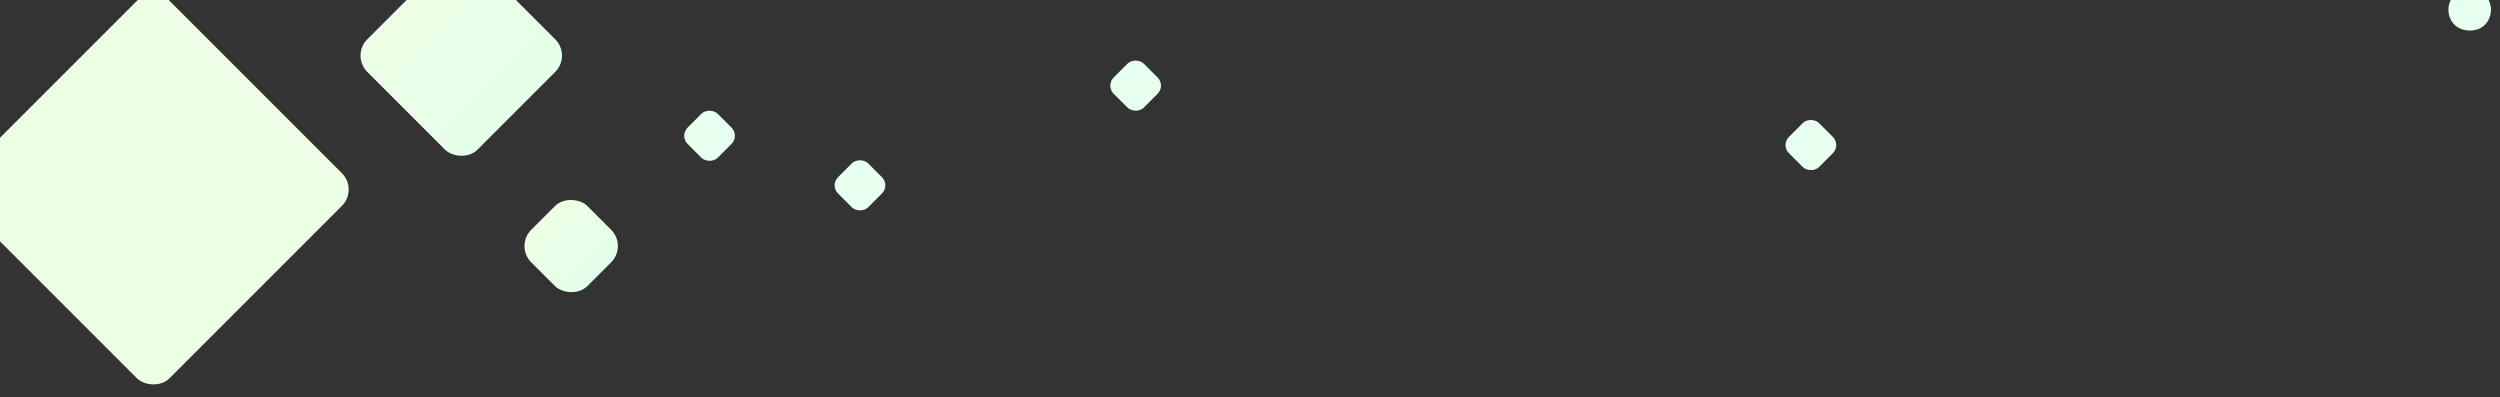 <svg width="869" height="138" viewBox="0 0 869 138" fill="none" xmlns="http://www.w3.org/2000/svg">
<rect x="0" y="0" width="869" height="138" fill="#333333" stroke="none"/>
<rect x="-18" y="65.885" width="100.774" height="100.774" rx="8" transform="rotate(-45 -18 65.885)" fill="#ECFFE6"/>
<rect x="122" y="19.331" width="54.209" height="54.209" rx="8" transform="rotate(-45 122 19.331)" fill="url(#paint0_linear_160_316)"/>
<rect x="179" y="85.53" width="27.636" height="27.636" rx="8" transform="rotate(-45 179 85.53)" fill="url(#paint1_linear_160_316)"/>
<rect x="236.17" y="47.194" width="14.804" height="14.804" rx="4" transform="rotate(-45 236.17 47.194)" fill="#E6FFEE"/>
<rect x="288.46" y="64.419" width="14.804" height="14.804" rx="4" transform="rotate(-45 288.46 64.419)" fill="#E6FFEE"/>
<rect x="619" y="50.419" width="14.804" height="14.804" rx="4" transform="rotate(-45 619 50.419)" fill="#E6FFEE"/>
<rect x="848" y="3.419" width="14.804" height="14.804" rx="7.402" transform="rotate(-45 848 3.419)" fill="#E6FFEE"/>
<rect x="384.281" y="29.765" width="14.804" height="14.804" rx="4" transform="rotate(-45 384.281 29.765)" fill="#E6FFEE"/>
<defs>
<linearGradient id="paint0_linear_160_316" x1="149.104" y1="19.331" x2="149.104" y2="73.54" gradientUnits="userSpaceOnUse">
<stop stop-color="#ECFFE5"/>
<stop offset="1" stop-color="#E6FFEA"/>
</linearGradient>
<linearGradient id="paint1_linear_160_316" x1="192.818" y1="85.53" x2="192.818" y2="113.166" gradientUnits="userSpaceOnUse">
<stop stop-color="#ECFFE5"/>
<stop offset="1" stop-color="#E6FFEA"/>
</linearGradient>
</defs>
</svg>
